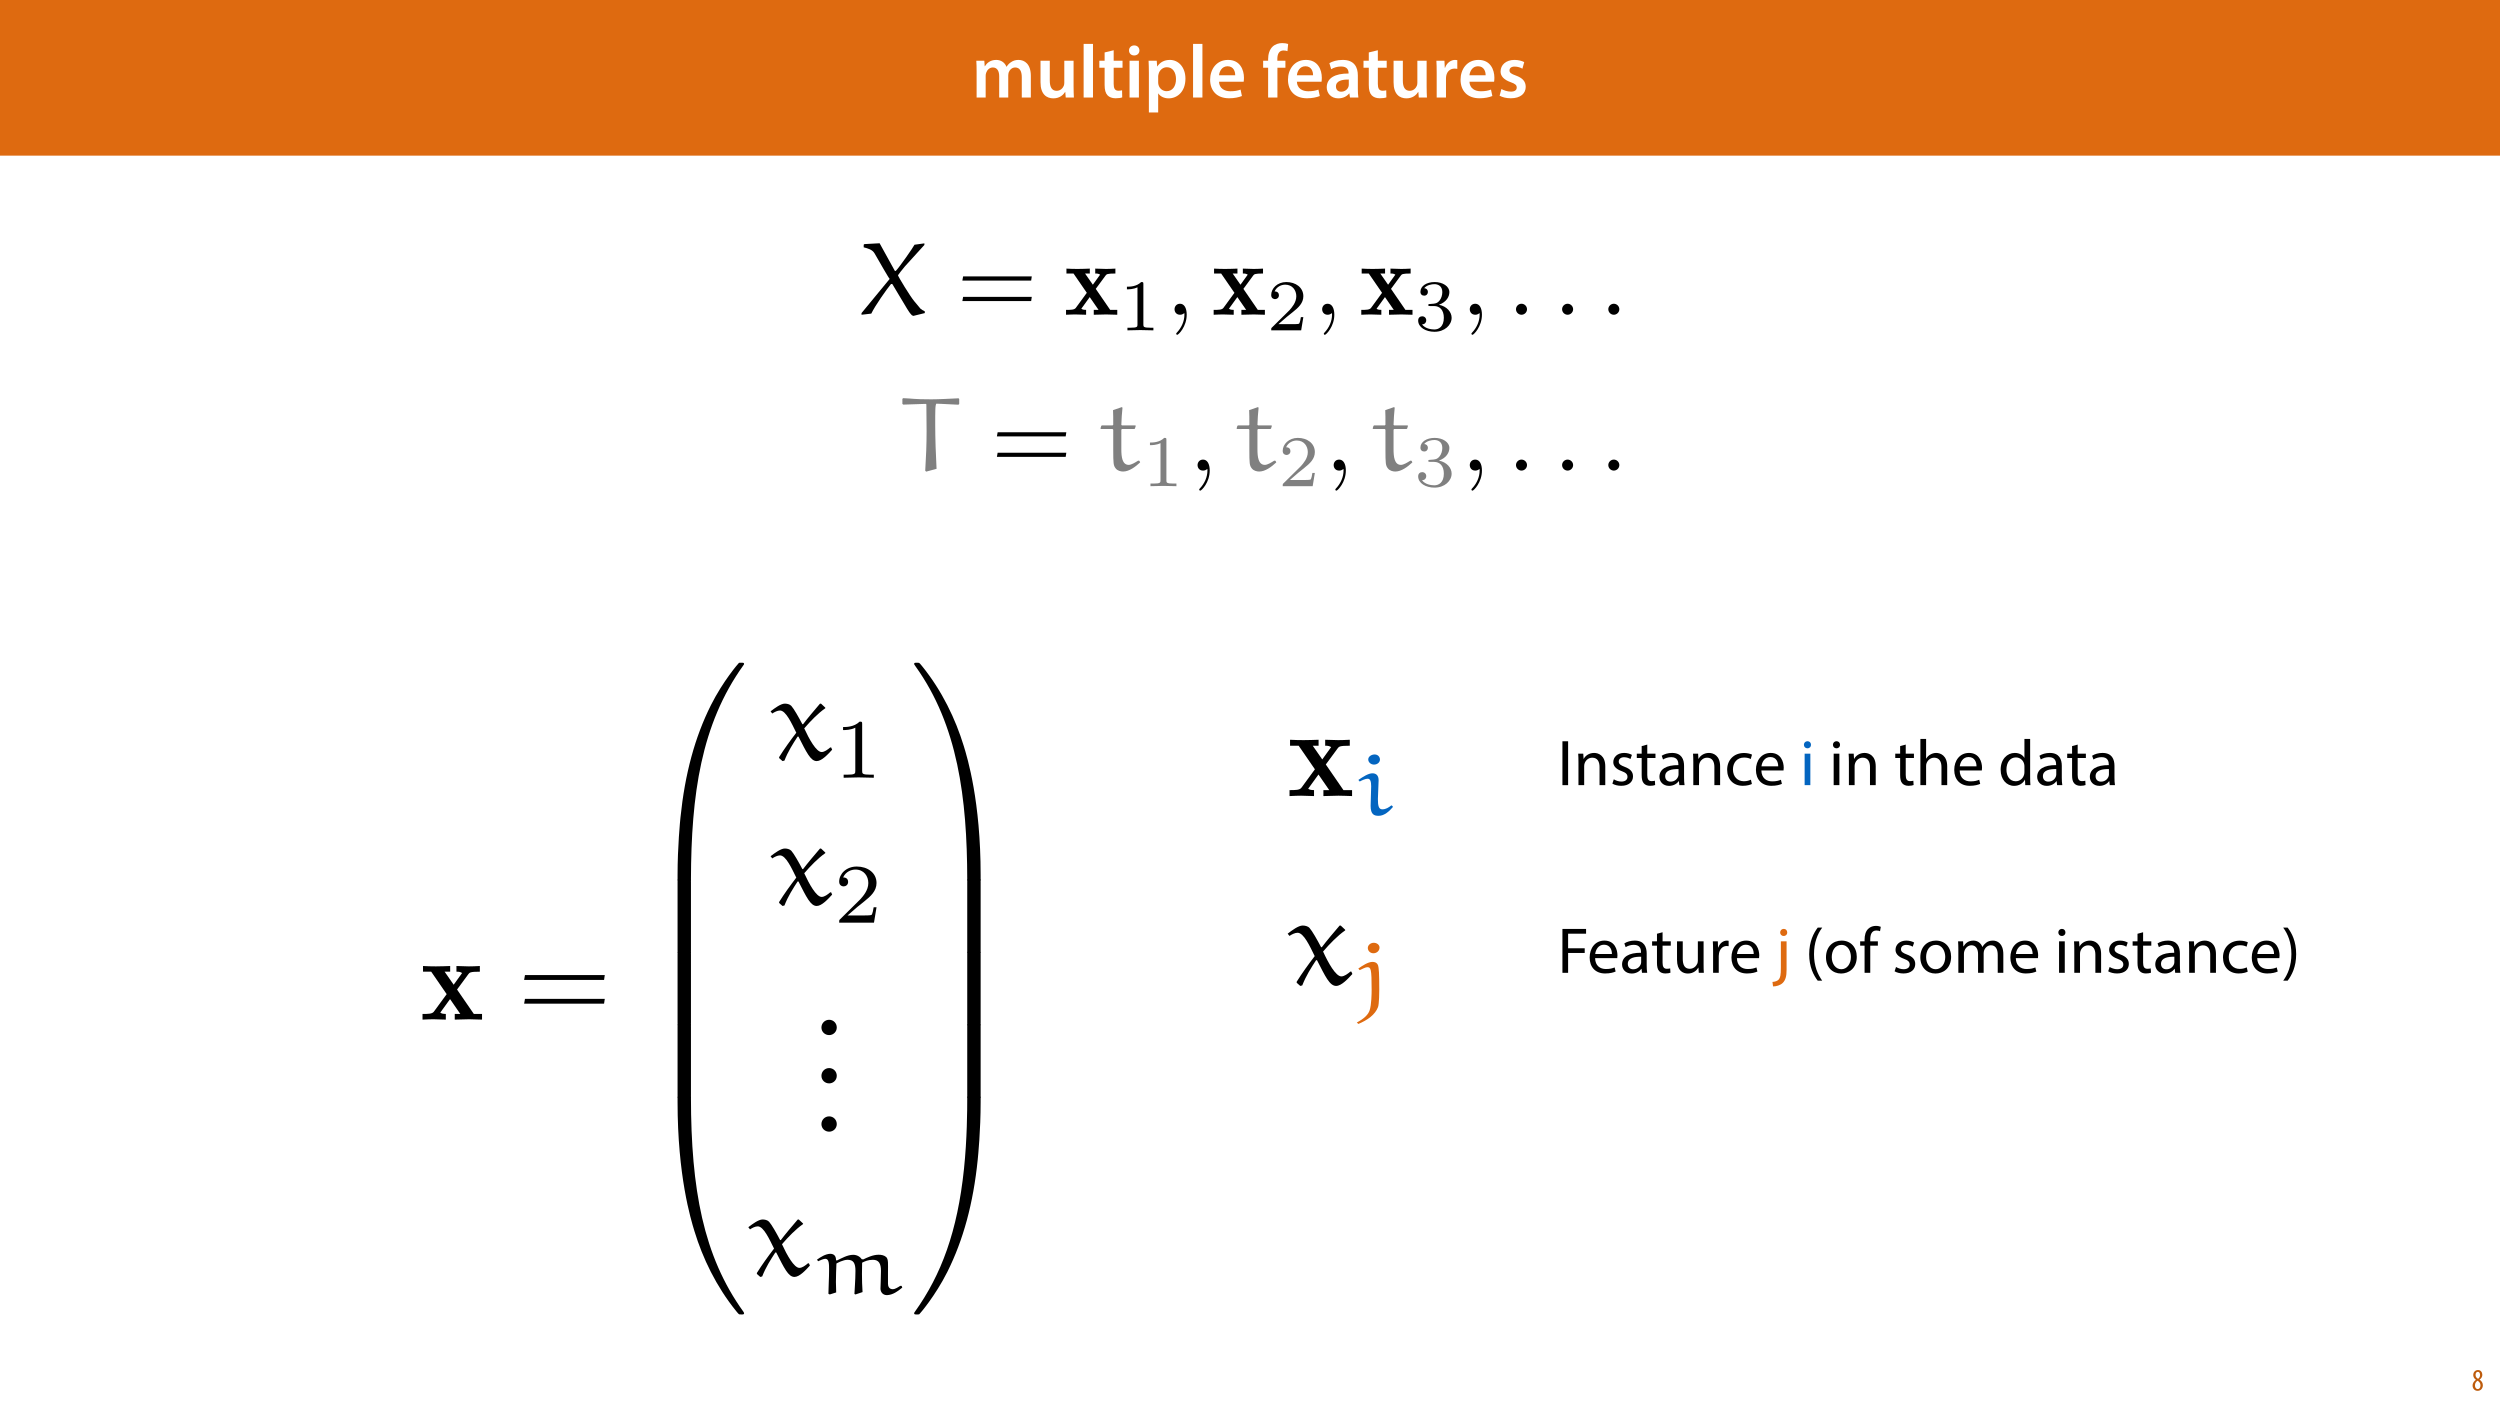 <?xml version="1.0" encoding="UTF-8"?>
<svg xmlns="http://www.w3.org/2000/svg" xmlns:xlink="http://www.w3.org/1999/xlink" width="1920pt" height="1080pt" viewBox="0 0 1920 1080" version="1.1">
<defs>
<g>
<symbol overflow="visible" id="glyph0-0">
<path style="stroke:none;" d="M 0 0 L 29 0 L 29 -40.594 L 0 -40.594 Z M 14.5 -22.906 L 4.641 -37.703 L 24.359 -37.703 Z M 16.234 -20.297 L 26.094 -35.094 L 26.094 -5.516 Z M 4.641 -2.906 L 14.5 -17.688 L 24.359 -2.906 Z M 2.906 -35.094 L 12.766 -20.297 L 2.906 -5.516 Z M 2.906 -35.094 "/>
</symbol>
<symbol overflow="visible" id="glyph0-1">
<path style="stroke:none;" d="M 3.828 0 L 10.781 0 L 10.781 -16.703 C 10.781 -17.516 10.906 -18.328 11.188 -19.031 C 11.828 -21 13.625 -23.078 16.297 -23.078 C 19.609 -23.078 21.172 -20.297 21.172 -16.359 L 21.172 0 L 28.125 0 L 28.125 -16.938 C 28.125 -17.75 28.297 -18.625 28.484 -19.312 C 29.234 -21.344 31.031 -23.078 33.469 -23.078 C 36.891 -23.078 38.516 -20.297 38.516 -15.609 L 38.516 0 L 45.469 0 L 45.469 -16.641 C 45.469 -25.688 40.719 -28.891 36.016 -28.891 C 33.703 -28.891 31.906 -28.297 30.328 -27.203 C 29 -26.391 27.844 -25.234 26.859 -23.656 L 26.734 -23.656 C 25.516 -26.797 22.625 -28.891 18.906 -28.891 C 14.156 -28.891 11.594 -26.281 10.203 -24.062 L 10.031 -24.062 L 9.75 -28.25 L 3.594 -28.25 C 3.766 -25.812 3.828 -23.078 3.828 -19.844 Z M 3.828 0 "/>
</symbol>
<symbol overflow="visible" id="glyph0-2">
<path style="stroke:none;" d="M 29.109 -28.25 L 21.984 -28.25 L 21.984 -11.188 C 21.984 -10.375 21.812 -9.625 21.578 -8.984 C 20.828 -7.188 18.969 -5.156 16.125 -5.156 C 12.359 -5.156 10.844 -8.172 10.844 -12.875 L 10.844 -28.25 L 3.719 -28.25 L 3.719 -11.656 C 3.719 -2.438 8.406 0.641 13.578 0.641 C 18.625 0.641 21.406 -2.266 22.625 -4.297 L 22.734 -4.297 L 23.078 0 L 29.344 0 C 29.234 -2.312 29.109 -5.109 29.109 -8.469 Z M 29.109 -28.25 "/>
</symbol>
<symbol overflow="visible" id="glyph0-3">
<path style="stroke:none;" d="M 3.828 0 L 11.016 0 L 11.016 -41.188 L 3.828 -41.188 Z M 3.828 0 "/>
</symbol>
<symbol overflow="visible" id="glyph0-4">
<path style="stroke:none;" d="M 5.047 -34.625 L 5.047 -28.25 L 0.984 -28.25 L 0.984 -22.906 L 5.047 -22.906 L 5.047 -9.625 C 5.047 -5.922 5.734 -3.359 7.25 -1.734 C 8.578 -0.297 10.781 0.578 13.391 0.578 C 15.656 0.578 17.516 0.297 18.562 -0.109 L 18.438 -5.562 C 17.812 -5.391 16.875 -5.219 15.656 -5.219 C 12.938 -5.219 12 -7.016 12 -10.438 L 12 -22.906 L 18.797 -22.906 L 18.797 -28.25 L 12 -28.25 L 12 -36.312 Z M 5.047 -34.625 "/>
</symbol>
<symbol overflow="visible" id="glyph0-5">
<path style="stroke:none;" d="M 11.016 0 L 11.016 -28.25 L 3.828 -28.25 L 3.828 0 Z M 7.422 -40.016 C 5.047 -40.016 3.422 -38.344 3.422 -36.141 C 3.422 -33.984 4.984 -32.312 7.359 -32.312 C 9.859 -32.312 11.422 -33.984 11.422 -36.141 C 11.375 -38.344 9.859 -40.016 7.422 -40.016 Z M 7.422 -40.016 "/>
</symbol>
<symbol overflow="visible" id="glyph0-6">
<path style="stroke:none;" d="M 3.828 11.484 L 10.969 11.484 L 10.969 -3.125 L 11.078 -3.125 C 12.531 -0.875 15.484 0.641 19.031 0.641 C 25.469 0.641 31.906 -4.297 31.906 -14.5 C 31.906 -23.312 26.5 -28.891 20.016 -28.891 C 15.719 -28.891 12.406 -27.094 10.328 -23.891 L 10.203 -23.891 L 9.859 -28.25 L 3.594 -28.25 C 3.719 -25.578 3.828 -22.562 3.828 -18.844 Z M 10.969 -16.188 C 10.969 -16.766 11.078 -17.406 11.25 -17.984 C 11.953 -21.109 14.672 -23.266 17.625 -23.266 C 22.219 -23.266 24.656 -19.203 24.656 -14.203 C 24.656 -8.641 21.984 -4.875 17.453 -4.875 C 14.438 -4.875 11.891 -6.953 11.188 -9.859 C 11.016 -10.5 10.969 -11.141 10.969 -11.828 Z M 10.969 -16.188 "/>
</symbol>
<symbol overflow="visible" id="glyph0-7">
<path style="stroke:none;" d="M 27.781 -12.125 C 27.891 -12.766 28.016 -13.797 28.016 -15.141 C 28.016 -21.344 25 -28.891 15.828 -28.891 C 6.781 -28.891 2.031 -21.516 2.031 -13.688 C 2.031 -5.047 7.422 0.578 16.594 0.578 C 20.641 0.578 24.016 -0.172 26.453 -1.156 L 25.406 -6.094 C 23.266 -5.281 20.875 -4.812 17.578 -4.812 C 13.047 -4.812 9.047 -7.016 8.875 -12.125 Z M 8.875 -17.109 C 9.156 -20.016 11.016 -24.016 15.422 -24.016 C 20.188 -24.016 21.344 -19.719 21.281 -17.109 Z M 8.875 -17.109 "/>
</symbol>
<symbol overflow="visible" id="glyph0-8">
<path style="stroke:none;" d=""/>
</symbol>
<symbol overflow="visible" id="glyph0-9">
<path style="stroke:none;" d="M 11.781 0 L 11.781 -22.906 L 17.922 -22.906 L 17.922 -28.25 L 11.719 -28.25 L 11.719 -29.703 C 11.719 -33.172 12.938 -36.141 16.469 -36.141 C 17.75 -36.141 18.734 -35.906 19.484 -35.609 L 20.016 -41.125 C 18.844 -41.531 17.344 -41.812 15.422 -41.812 C 12.984 -41.812 10.156 -41.062 8.062 -39.094 C 5.625 -36.766 4.641 -33.125 4.641 -29.469 L 4.641 -28.25 L 0.812 -28.25 L 0.812 -22.906 L 4.641 -22.906 L 4.641 0 Z M 11.781 0 "/>
</symbol>
<symbol overflow="visible" id="glyph0-10">
<path style="stroke:none;" d="M 26.156 0 C 25.875 -1.734 25.75 -4.234 25.75 -6.781 L 25.75 -17 C 25.75 -23.141 23.141 -28.891 14.094 -28.891 C 9.625 -28.891 5.969 -27.672 3.891 -26.391 L 5.281 -21.75 C 7.188 -22.969 10.094 -23.844 12.875 -23.844 C 17.859 -23.844 18.625 -20.766 18.625 -18.906 L 18.625 -18.438 C 8.172 -18.5 1.859 -14.906 1.859 -7.766 C 1.859 -3.484 5.047 0.641 10.734 0.641 C 14.391 0.641 17.344 -0.922 19.078 -3.125 L 19.25 -3.125 L 19.719 0 Z M 18.797 -9.922 C 18.797 -9.453 18.734 -8.875 18.562 -8.359 C 17.922 -6.328 15.828 -4.469 12.984 -4.469 C 10.734 -4.469 8.938 -5.734 8.938 -8.531 C 8.938 -12.812 13.75 -13.922 18.797 -13.797 Z M 18.797 -9.922 "/>
</symbol>
<symbol overflow="visible" id="glyph0-11">
<path style="stroke:none;" d="M 3.828 0 L 10.969 0 L 10.969 -14.609 C 10.969 -15.422 11.078 -16.188 11.188 -16.812 C 11.828 -20.016 14.156 -22.219 17.578 -22.219 C 18.438 -22.219 19.078 -22.094 19.656 -21.984 L 19.656 -28.703 C 19.078 -28.828 18.672 -28.891 17.984 -28.891 C 14.969 -28.891 11.656 -26.859 10.266 -22.859 L 10.031 -22.859 L 9.797 -28.25 L 3.594 -28.25 C 3.766 -25.688 3.828 -22.969 3.828 -19.141 Z M 3.828 0 "/>
</symbol>
<symbol overflow="visible" id="glyph0-12">
<path style="stroke:none;" d="M 2.094 -1.391 C 4.172 -0.234 7.25 0.578 10.672 0.578 C 18.156 0.578 22.156 -3.125 22.156 -8.234 C 22.094 -12.406 19.719 -15.016 14.609 -16.875 C 11.016 -18.156 9.688 -19.031 9.688 -20.828 C 9.688 -22.562 11.078 -23.781 13.625 -23.781 C 16.125 -23.781 18.391 -22.859 19.609 -22.156 L 21 -27.203 C 19.375 -28.078 16.641 -28.891 13.516 -28.891 C 6.953 -28.891 2.844 -25 2.844 -20.016 C 2.781 -16.703 5.109 -13.688 10.609 -11.781 C 14.094 -10.562 15.25 -9.562 15.25 -7.656 C 15.25 -5.797 13.859 -4.531 10.734 -4.531 C 8.172 -4.531 5.109 -5.562 3.484 -6.547 Z M 2.094 -1.391 "/>
</symbol>
<symbol overflow="visible" id="glyph1-0">
<path style="stroke:none;" d="M 0 0 L 12 0 L 12 -16.797 L 0 -16.797 Z M 6 -9.484 L 1.922 -15.594 L 10.078 -15.594 Z M 6.719 -8.406 L 10.797 -14.516 L 10.797 -2.281 Z M 1.922 -1.203 L 6 -7.312 L 10.078 -1.203 Z M 1.203 -14.516 L 5.281 -8.406 L 1.203 -2.281 Z M 1.203 -14.516 "/>
</symbol>
<symbol overflow="visible" id="glyph1-1">
<path style="stroke:none;" d="M 4.562 0.188 C 6.953 0.188 8.562 -1.703 8.562 -4.125 C 8.562 -6 7.516 -7.422 6.078 -8.375 L 6.078 -8.453 C 7.516 -9.438 8.156 -10.75 8.156 -12.125 C 8.156 -13.922 7.062 -15.797 4.828 -15.797 C 2.875 -15.797 1.172 -14.297 1.172 -11.906 C 1.172 -10.578 1.922 -9.219 3.219 -8.328 L 3.234 -8.281 C 1.969 -7.391 0.672 -6 0.672 -3.812 C 0.672 -1.875 1.969 0.188 4.562 0.188 Z M 4.625 -1.172 C 3.281 -1.172 2.5 -2.375 2.5 -4.125 C 2.5 -5.5 3.266 -6.844 4.516 -7.609 C 5.719 -6.812 6.75 -5.812 6.75 -4.016 C 6.75 -2.062 5.781 -1.172 4.625 -1.172 Z M 4.688 -14.422 C 5.812 -14.422 6.438 -13.422 6.438 -11.906 C 6.438 -10.734 5.812 -9.703 4.875 -9.031 C 3.906 -9.641 2.953 -10.438 2.953 -12.031 C 2.953 -13.438 3.641 -14.422 4.688 -14.422 Z M 4.688 -14.422 "/>
</symbol>
<symbol overflow="visible" id="glyph2-0">
<path style="stroke:none;" d=""/>
</symbol>
<symbol overflow="visible" id="glyph2-1">
<path style="stroke:none;" d="M 50.438 -53.625 L 50.438 -54.828 L 42.844 -53.781 C 42.125 -52.109 31.125 -36.312 28.484 -33.672 L 27.766 -33.672 L 16.047 -54.906 C 12.453 -54.656 6.391 -54.344 4.391 -54.266 L 3.828 -53.781 L 3.828 -51.781 C 7.109 -50.906 10.453 -50.109 12.203 -47.078 C 15.953 -40.531 23.375 -27.531 23.781 -27.531 L 2.156 -1.281 L 2.156 0 L 9.656 -0.875 C 12.531 -6.938 21.391 -19.469 24.812 -23.625 L 25.781 -23.625 L 37.188 -4.547 C 38.219 -2.797 39.422 -1.031 40.859 0.406 L 41.969 0.875 L 50.75 -1.281 L 50.75 -2.547 L 50.359 -2.875 C 49.719 -3.031 47.953 -4.156 47.406 -4.703 L 42.609 -10.453 C 39.422 -14.281 30.25 -29.359 30.156 -30.328 C 30.484 -30.875 33.109 -34.391 35.516 -37.188 Z M 50.438 -53.625 "/>
</symbol>
<symbol overflow="visible" id="glyph2-2">
<path style="stroke:none;" d="M 45.719 -54.984 L 45.25 -55.531 C 38.219 -55.219 30.328 -54.734 24.344 -54.734 C 10.219 -54.734 10.219 -55.375 2.641 -55.625 L 2.078 -55.062 L 2.078 -51.234 L 2.719 -50.672 C 11.578 -50.984 17.875 -51.234 19.797 -51.234 C 20.188 -51.234 20.5 -51.062 20.5 -50.75 C 20.594 -48.359 20.672 -36.859 20.672 -30.328 C 20.672 -20.188 20.266 -10.047 19.625 0.078 L 20.344 0.797 L 28.328 -1.359 C 27.766 -11.016 27.297 -25.297 27.297 -34.953 C 27.297 -44.609 27.203 -51.391 28.328 -51.391 C 30 -51.391 31.672 -51.234 45.078 -50.594 L 45.719 -51.156 Z M 45.719 -54.984 "/>
</symbol>
<symbol overflow="visible" id="glyph2-3">
<path style="stroke:none;" d="M 11.016 -46.438 C 11.172 -44.359 11.172 -39.266 11.172 -35.188 L 10.688 -34.719 L 2.391 -34.719 L 1.922 -34.234 L 1.359 -32.312 L 1.75 -31.922 L 10.688 -31.922 L 11.172 -31.359 L 11.172 -16.203 C 11.172 -5.422 11.328 -3.906 13 -1.75 C 14.438 0.156 16.922 0.719 18.75 0.719 C 23.375 0.719 28.172 -2.875 31.844 -6.297 L 31.281 -7.5 L 30.328 -7.656 C 27.922 -6.141 25.062 -4.391 23.062 -4.391 C 18.031 -4.391 17.391 -10.688 17.391 -16.359 L 17.391 -31.438 L 17.875 -31.922 L 27.375 -31.922 L 27.844 -32.312 L 28.484 -34.391 L 28.094 -34.719 L 17.875 -34.719 L 17.391 -35.109 C 17.469 -39.734 17.875 -43.812 18.281 -48.359 L 17.719 -48.75 Z M 11.016 -46.438 "/>
</symbol>
<symbol overflow="visible" id="glyph3-0">
<path style="stroke:none;" d=""/>
</symbol>
<symbol overflow="visible" id="glyph3-1">
<path style="stroke:none;" d="M 57.141 -26.25 L 57.609 -29.438 L 4.875 -29.438 L 4.312 -26.25 Z M 57.141 -10.531 L 57.609 -13.719 L 4.875 -13.719 L 4.312 -10.531 Z M 57.141 -10.531 "/>
</symbol>
<symbol overflow="visible" id="glyph4-0">
<path style="stroke:none;" d=""/>
</symbol>
<symbol overflow="visible" id="glyph4-1">
<path style="stroke:none;" d="M 24.266 -19.875 L 31.766 -30.078 C 32.562 -31.125 32.953 -31.672 39.344 -31.672 L 39.344 -35.438 C 36.781 -35.266 33.516 -35.188 32.078 -35.188 C 30.078 -35.188 26.094 -35.344 23.859 -35.438 L 23.859 -31.672 C 25.453 -31.672 26.328 -31.594 27.609 -30.797 L 22.031 -23.062 L 16.047 -31.672 L 19.703 -31.672 L 19.703 -35.438 C 17.391 -35.344 13.406 -35.188 10.297 -35.188 C 7.266 -35.188 4.625 -35.266 1.75 -35.438 L 1.75 -31.672 L 7.188 -31.672 L 17.391 -16.844 L 8.938 -5.266 C 7.812 -3.75 5.188 -3.75 1.438 -3.75 L 1.438 0 C 3.828 -0.156 7.734 -0.234 8.703 -0.234 C 10.609 -0.234 15.156 -0.078 16.844 0 L 16.844 -3.75 C 14.516 -3.828 14.203 -3.984 13.172 -4.625 L 19.625 -13.562 L 26.406 -3.75 L 22.734 -3.75 L 22.734 0 C 25.141 -0.078 30.156 -0.234 32.234 -0.234 C 34.547 -0.234 38.062 -0.078 40.781 0 L 40.781 -3.75 L 35.344 -3.75 Z M 24.266 -19.875 "/>
</symbol>
<symbol overflow="visible" id="glyph5-0">
<path style="stroke:none;" d=""/>
</symbol>
<symbol overflow="visible" id="glyph5-1">
<path style="stroke:none;" d="M 18.719 -35.531 C 18.719 -37.031 18.594 -37.094 17.031 -37.094 C 13.469 -33.578 8.375 -33.516 6.094 -33.516 L 6.094 -31.5 C 7.422 -31.5 11.109 -31.5 14.188 -33.062 L 14.188 -4.578 C 14.188 -2.734 14.188 -2.016 8.609 -2.016 L 6.484 -2.016 L 6.484 0 C 7.484 -0.062 14.359 -0.219 16.422 -0.219 C 18.156 -0.219 25.188 -0.062 26.422 0 L 26.422 -2.016 L 24.297 -2.016 C 18.719 -2.016 18.719 -2.734 18.719 -4.578 Z M 18.719 -35.531 "/>
</symbol>
<symbol overflow="visible" id="glyph5-2">
<path style="stroke:none;" d="M 28.203 -10.172 L 26.312 -10.172 C 26.141 -8.938 25.578 -5.641 24.859 -5.078 C 24.406 -4.75 20.109 -4.75 19.328 -4.75 L 9.047 -4.75 C 14.922 -9.938 16.875 -11.5 20.219 -14.125 C 24.359 -17.422 28.203 -20.891 28.203 -26.203 C 28.203 -32.953 22.281 -37.094 15.141 -37.094 C 8.219 -37.094 3.516 -32.234 3.516 -27.094 C 3.516 -24.25 5.922 -23.969 6.484 -23.969 C 7.812 -23.969 9.438 -24.906 9.438 -26.922 C 9.438 -27.922 9.047 -29.891 6.141 -29.891 C 7.875 -33.844 11.672 -35.078 14.297 -35.078 C 19.891 -35.078 22.797 -30.719 22.797 -26.203 C 22.797 -21.344 19.328 -17.484 17.547 -15.469 L 4.078 -2.172 C 3.516 -1.672 3.516 -1.562 3.516 0 L 26.531 0 Z M 28.203 -10.172 "/>
</symbol>
<symbol overflow="visible" id="glyph5-3">
<path style="stroke:none;" d="M 15.25 -18.656 C 19.609 -18.656 22.734 -15.641 22.734 -9.656 C 22.734 -2.734 18.719 -0.672 15.469 -0.672 C 13.234 -0.672 8.328 -1.281 5.984 -4.578 C 8.609 -4.688 9.219 -6.531 9.219 -7.703 C 9.219 -9.5 7.875 -10.781 6.141 -10.781 C 4.578 -10.781 3.016 -9.828 3.016 -7.547 C 3.016 -2.297 8.828 1.109 15.578 1.109 C 23.344 1.109 28.719 -4.078 28.719 -9.656 C 28.719 -14.016 25.141 -18.375 18.984 -19.656 C 24.859 -21.781 26.984 -25.969 26.984 -29.375 C 26.984 -33.797 21.891 -37.094 15.703 -37.094 C 9.5 -37.094 4.75 -34.078 4.75 -29.609 C 4.75 -27.703 5.984 -26.641 7.656 -26.641 C 9.391 -26.641 10.5 -27.922 10.5 -29.5 C 10.5 -31.109 9.391 -32.281 7.656 -32.391 C 9.609 -34.859 13.469 -35.469 15.531 -35.469 C 18.047 -35.469 21.562 -34.234 21.562 -29.375 C 21.562 -27.031 20.781 -24.469 19.328 -22.734 C 17.484 -20.609 15.922 -20.5 13.125 -20.328 C 11.734 -20.219 11.625 -20.219 11.344 -20.172 C 11.234 -20.172 10.781 -20.047 10.781 -19.438 C 10.781 -18.656 11.281 -18.656 12.234 -18.656 Z M 15.25 -18.656 "/>
</symbol>
<symbol overflow="visible" id="glyph6-0">
<path style="stroke:none;" d=""/>
</symbol>
<symbol overflow="visible" id="glyph6-1">
<path style="stroke:none;" d="M 16.203 -0.078 C 16.203 -5.188 14.281 -8.453 11.094 -8.453 C 8.297 -8.453 6.859 -6.297 6.859 -4.234 C 6.859 -2.156 8.219 0 11.094 0 C 12.375 0 13.328 -0.484 14.125 -1.109 L 14.281 -1.281 C 14.359 -1.281 14.438 -1.203 14.438 -0.078 C 14.438 5.031 12.203 9.891 8.703 13.641 C 8.219 14.125 8.141 14.203 8.141 14.516 C 8.141 15.078 8.531 15.406 8.938 15.406 C 9.891 15.406 16.203 9.094 16.203 -0.078 Z M 16.203 -0.078 "/>
</symbol>
<symbol overflow="visible" id="glyph6-2">
<path style="stroke:none;" d="M 15.328 -4.234 C 15.328 -6.547 13.406 -8.453 11.094 -8.453 C 8.781 -8.453 6.859 -6.547 6.859 -4.234 C 6.859 -1.922 8.781 0 11.094 0 C 13.406 0 15.328 -1.922 15.328 -4.234 Z M 15.328 -4.234 "/>
</symbol>
<symbol overflow="visible" id="glyph7-0">
<path style="stroke:none;" d=""/>
</symbol>
<symbol overflow="visible" id="glyph7-1">
<path style="stroke:none;" d="M 28.188 -23.094 L 36.906 -34.953 C 37.828 -36.156 38.297 -36.812 45.703 -36.812 L 45.703 -41.172 C 42.75 -40.984 38.938 -40.891 37.266 -40.891 C 34.953 -40.891 30.312 -41.078 27.719 -41.172 L 27.719 -36.812 C 29.578 -36.812 30.594 -36.719 32.078 -35.797 L 25.594 -26.797 L 18.641 -36.812 L 22.906 -36.812 L 22.906 -41.172 C 20.219 -41.078 15.578 -40.891 11.953 -40.891 C 8.438 -40.891 5.375 -40.984 2.047 -41.172 L 2.047 -36.812 L 8.344 -36.812 L 20.219 -19.562 L 10.391 -6.125 C 9.094 -4.359 6.031 -4.359 1.672 -4.359 L 1.672 0 C 4.453 -0.188 9 -0.281 10.109 -0.281 C 12.328 -0.281 17.609 -0.094 19.562 0 L 19.562 -4.359 C 16.875 -4.453 16.5 -4.641 15.297 -5.375 L 22.812 -15.766 L 30.688 -4.359 L 26.422 -4.359 L 26.422 0 C 29.203 -0.094 35.047 -0.281 37.453 -0.281 C 40.141 -0.281 44.234 -0.094 47.375 0 L 47.375 -4.359 L 41.078 -4.359 Z M 28.188 -23.094 "/>
</symbol>
<symbol overflow="visible" id="glyph8-0">
<path style="stroke:none;" d=""/>
</symbol>
<symbol overflow="visible" id="glyph8-1">
<path style="stroke:none;" d="M 66.391 -30.5 L 66.938 -34.219 L 5.656 -34.219 L 5 -30.5 Z M 66.391 -12.234 L 66.938 -15.953 L 5.656 -15.953 L 5 -12.234 Z M 66.391 -12.234 "/>
</symbol>
<symbol overflow="visible" id="glyph9-0">
<path style="stroke:none;" d=""/>
</symbol>
<symbol overflow="visible" id="glyph9-1">
<path style="stroke:none;" d="M 34.672 164.109 C 36.719 164.109 37.266 164.109 37.266 162.812 C 37.453 97.812 44.969 43.859 77.422 -1.484 C 78.062 -2.312 78.062 -2.5 78.062 -2.688 C 78.062 -3.609 77.422 -3.609 75.938 -3.609 C 74.453 -3.609 74.266 -3.609 74.078 -3.438 C 73.719 -3.156 61.938 10.391 52.578 29.016 C 40.328 53.5 32.641 81.594 29.203 115.344 C 28.922 118.219 26.984 137.5 26.984 159.469 L 26.984 163.094 C 27.078 164.109 27.625 164.109 29.578 164.109 Z M 34.672 164.109 "/>
</symbol>
<symbol overflow="visible" id="glyph9-2">
<path style="stroke:none;" d="M 37.266 1.578 C 37.266 -0.828 37.188 -0.922 34.672 -0.922 L 29.578 -0.922 C 27.078 -0.922 26.984 -0.828 26.984 1.578 L 26.984 54.062 C 26.984 56.469 27.078 56.562 29.578 56.562 L 34.672 56.562 C 37.188 56.562 37.266 56.469 37.266 54.062 Z M 37.266 1.578 "/>
</symbol>
<symbol overflow="visible" id="glyph9-3">
<path style="stroke:none;" d="M 29.578 -4.641 C 27.625 -4.641 27.078 -4.641 26.984 -3.609 L 26.984 0 C 26.984 56.656 37.094 89.844 39.969 99.203 C 46.266 119.797 56.562 141.484 72.047 160.594 C 73.438 162.266 73.797 162.719 74.172 162.906 C 74.359 163 74.453 163.094 75.938 163.094 C 77.422 163.094 78.062 163.094 78.062 162.172 C 78.062 161.984 78.062 161.797 77.516 160.953 C 46.641 118.125 37.359 66.578 37.266 -3.344 C 37.266 -4.641 36.719 -4.641 34.672 -4.641 Z M 29.578 -4.641 "/>
</symbol>
<symbol overflow="visible" id="glyph9-4">
<path style="stroke:none;" d="M 54.062 159.469 C 54.062 102.828 43.953 69.625 41.078 60.266 C 34.766 39.688 24.484 17.984 9 -1.109 C 7.609 -2.781 7.234 -3.25 6.859 -3.438 C 6.672 -3.516 6.578 -3.609 5.094 -3.609 C 3.703 -3.609 2.969 -3.609 2.969 -2.688 C 2.969 -2.5 2.969 -2.312 4.172 -0.656 C 36.438 44.406 43.672 100.047 43.766 162.812 C 43.766 164.109 44.312 164.109 46.359 164.109 L 51.453 164.109 C 53.406 164.109 53.969 164.109 54.062 163.094 Z M 54.062 159.469 "/>
</symbol>
<symbol overflow="visible" id="glyph9-5">
<path style="stroke:none;" d="M 54.062 1.578 C 54.062 -0.828 53.969 -0.922 51.453 -0.922 L 46.359 -0.922 C 43.859 -0.922 43.766 -0.828 43.766 1.578 L 43.766 54.062 C 43.766 56.469 43.859 56.562 46.359 56.562 L 51.453 56.562 C 53.969 56.562 54.062 56.469 54.062 54.062 Z M 54.062 1.578 "/>
</symbol>
<symbol overflow="visible" id="glyph9-6">
<path style="stroke:none;" d="M 54.062 -3.609 C 53.969 -4.641 53.406 -4.641 51.453 -4.641 L 46.359 -4.641 C 44.312 -4.641 43.766 -4.641 43.766 -3.344 C 43.766 6.219 43.672 28.281 41.266 51.359 C 36.25 99.297 23.922 132.5 3.609 160.953 C 2.969 161.797 2.969 161.984 2.969 162.172 C 2.969 163.094 3.703 163.094 5.094 163.094 C 6.578 163.094 6.766 163.094 6.953 162.906 C 7.328 162.625 19.094 149.094 28.469 130.453 C 40.703 105.984 48.406 77.891 51.828 44.141 C 52.109 41.266 54.062 21.969 54.062 0 Z M 54.062 -3.609 "/>
</symbol>
<symbol overflow="visible" id="glyph10-0">
<path style="stroke:none;" d=""/>
</symbol>
<symbol overflow="visible" id="glyph10-1">
<path style="stroke:none;" d="M 39.125 -42.844 C 38.938 -43.016 38.75 -43.016 38.578 -43.016 C 38.297 -43.016 38.109 -43.016 38.016 -42.844 C 33.938 -38.109 28.469 -31.609 25.125 -27.172 L 24.578 -27.266 C 21.875 -32.453 18.078 -39.125 16.141 -41.266 C 14.828 -42.656 12.703 -43.016 11.125 -43.016 C 8.062 -43.016 3.438 -39.594 0.188 -37.094 L 1.484 -35.422 C 3.156 -36.531 5.469 -37.734 7.422 -37.734 C 11.953 -37.734 16.406 -27.812 19.938 -20.672 C 15.391 -14.75 10.75 -8.344 6.766 -1.953 L 6.766 -1.203 L 9.359 1.109 L 10.844 0.734 C 13.625 -6.391 17.344 -12.141 20.953 -17.703 L 21.609 -17.703 C 27.719 -5.75 30.875 1.109 35.609 1.109 C 39.5 1.109 44.234 -4.078 47.469 -7.609 L 46.734 -9.359 L 45.984 -9.359 C 44.141 -7.781 41.625 -5.844 39.406 -5.844 C 35.328 -5.844 29.859 -15.672 26.047 -24.016 C 30.875 -29.672 36.812 -35.703 42 -39.312 C 42.188 -39.406 42.281 -39.5 42.281 -39.781 C 42.281 -39.875 42.094 -40.047 42 -40.141 Z M 39.125 -42.844 "/>
</symbol>
<symbol overflow="visible" id="glyph11-0">
<path style="stroke:none;" d=""/>
</symbol>
<symbol overflow="visible" id="glyph11-1">
<path style="stroke:none;" d="M 21.75 -41.281 C 21.75 -43.031 21.609 -43.094 19.797 -43.094 C 15.641 -39.016 9.734 -38.938 7.078 -38.938 L 7.078 -36.609 C 8.625 -36.609 12.922 -36.609 16.484 -38.422 L 16.484 -5.328 C 16.484 -3.188 16.484 -2.344 10 -2.344 L 7.531 -2.344 L 7.531 0 C 8.703 -0.062 16.688 -0.266 19.078 -0.266 C 21.094 -0.266 29.266 -0.062 30.703 0 L 30.703 -2.344 L 28.234 -2.344 C 21.75 -2.344 21.75 -3.188 21.75 -5.328 Z M 21.75 -41.281 "/>
</symbol>
<symbol overflow="visible" id="glyph11-2">
<path style="stroke:none;" d="M 32.781 -11.812 L 30.578 -11.812 C 30.375 -10.391 29.734 -6.562 28.891 -5.906 C 28.359 -5.516 23.359 -5.516 22.453 -5.516 L 10.516 -5.516 C 17.328 -11.547 19.609 -13.375 23.5 -16.422 C 28.297 -20.25 32.781 -24.281 32.781 -30.438 C 32.781 -38.297 25.891 -43.094 17.594 -43.094 C 9.547 -43.094 4.094 -37.453 4.094 -31.484 C 4.094 -28.172 6.875 -27.844 7.531 -27.844 C 9.094 -27.844 10.969 -28.953 10.969 -31.281 C 10.969 -32.453 10.516 -34.719 7.141 -34.719 C 9.156 -39.328 13.562 -40.766 16.609 -40.766 C 23.109 -40.766 26.484 -35.703 26.484 -30.438 C 26.484 -24.797 22.453 -20.312 20.375 -17.984 L 4.734 -2.531 C 4.094 -1.953 4.094 -1.812 4.094 0 L 30.828 0 Z M 32.781 -11.812 "/>
</symbol>
<symbol overflow="visible" id="glyph12-0">
<path style="stroke:none;" d=""/>
</symbol>
<symbol overflow="visible" id="glyph12-1">
<path style="stroke:none;" d="M 12.891 -10.938 C 9.641 -10.938 6.953 -8.344 6.953 -5 C 6.953 -1.672 9.641 0.828 12.891 0.828 C 16.141 0.828 18.734 -1.766 18.734 -5 C 18.734 -8.344 16.141 -10.938 12.891 -10.938 Z M 12.891 -10.938 "/>
</symbol>
<symbol overflow="visible" id="glyph13-0">
<path style="stroke:none;" d=""/>
</symbol>
<symbol overflow="visible" id="glyph13-1">
<path style="stroke:none;" d="M 32.906 0.266 L 33.688 0.656 L 39.141 -1.172 C 38.812 -5.781 38.688 -10.516 38.688 -15.188 C 38.688 -18.047 38.75 -20.906 38.812 -23.75 C 40.891 -24.797 43.422 -25.969 47.062 -25.969 C 51.672 -25.969 53.281 -23.047 53.281 -17.453 C 53.281 -12.656 52.906 -4.875 52.906 -3.828 C 52.906 -1.297 54.594 1.172 57.891 1.172 C 62.375 1.031 66.266 -1.812 69.641 -4.609 L 69.125 -5.969 L 68.094 -5.969 C 66.328 -4.797 64 -3.375 62.438 -3.375 C 59.391 -3.375 58.672 -5.719 58.672 -7.594 L 58.672 -16.094 C 58.672 -22.656 59.125 -26.422 57.25 -28.109 C 55.688 -29.469 53.547 -29.859 51.469 -29.859 C 47 -29.859 42.453 -27.578 39.719 -26.281 L 38.484 -26.422 C 37.125 -28.5 34.656 -29.797 31.938 -29.797 C 27.578 -29.797 23.109 -27.203 19.344 -25.375 L 18.766 -25.766 C 18.766 -28.234 17.781 -30.578 14.219 -30.578 C 10.516 -30.375 7.016 -28.109 4.156 -26.094 L 5 -24.859 C 6.688 -25.703 9.344 -26.734 10.516 -26.734 C 13.5 -26.734 13.438 -22.719 13.438 -17.719 C 13.438 -11.812 12.984 -5.844 12.922 0.125 L 13.953 0.656 L 18.891 -0.906 C 18.766 -3.562 18.688 -6.234 18.688 -8.891 C 18.688 -13.625 18.891 -18.438 19.078 -23.109 C 19.734 -23.5 24.203 -25.969 27.656 -25.969 C 32.062 -25.969 33.688 -23.5 33.688 -17.453 C 33.688 -10.062 32.906 -1.812 32.906 0.266 Z M 32.906 0.266 "/>
</symbol>
<symbol overflow="visible" id="glyph14-0">
<path style="stroke:none;" d=""/>
</symbol>
<symbol overflow="visible" id="glyph14-1">
<path style="stroke:none;" d="M 29.609 -24.266 L 38.781 -36.734 C 39.75 -38 40.234 -38.672 48.031 -38.672 L 48.031 -43.25 C 44.906 -43.062 40.922 -42.969 39.156 -42.969 C 36.734 -42.969 31.859 -43.156 29.125 -43.25 L 29.125 -38.672 C 31.078 -38.672 32.156 -38.578 33.703 -37.609 L 26.891 -28.156 L 19.578 -38.672 L 24.062 -38.672 L 24.062 -43.25 C 21.234 -43.156 16.359 -42.969 12.562 -42.969 C 8.859 -42.969 5.656 -43.062 2.141 -43.25 L 2.141 -38.672 L 8.766 -38.672 L 21.234 -20.562 L 10.906 -6.438 C 9.547 -4.578 6.328 -4.578 1.75 -4.578 L 1.75 0 C 4.672 -0.188 9.453 -0.297 10.625 -0.297 C 12.953 -0.297 18.516 -0.094 20.562 0 L 20.562 -4.578 C 17.734 -4.672 17.344 -4.875 16.078 -5.656 L 23.969 -16.562 L 32.25 -4.578 L 27.766 -4.578 L 27.766 0 C 30.688 -0.094 36.828 -0.297 39.359 -0.297 C 42.188 -0.297 46.469 -0.094 49.781 0 L 49.781 -4.578 L 43.156 -4.578 Z M 29.609 -24.266 "/>
</symbol>
<symbol overflow="visible" id="glyph15-0">
<path style="stroke:none;" d=""/>
</symbol>
<symbol overflow="visible" id="glyph15-1">
<path style="stroke:none;" d="M 18.75 -26.734 C 18.75 -30.281 17.047 -32.109 13.984 -32.109 C 10.906 -32.109 6.75 -29.453 3.203 -27 L 4.234 -25.781 C 6.062 -26.797 8.656 -27.953 10.359 -27.953 C 12.406 -27.953 13.031 -25.703 13.031 -22.156 L 12.609 -7.094 C 12.609 -0.406 15.344 0.547 18.812 0.547 C 23.109 0.547 27 -3 29.594 -6.062 L 29.594 -6.812 L 28.578 -7.5 C 26.453 -5.859 24.406 -4.438 21.547 -4.438 C 18.75 -4.438 18.203 -7.359 18.203 -12.406 Z M 19.781 -42.609 C 19.781 -44.656 18.281 -46.578 15.688 -46.578 C 13.359 -46.578 10.781 -45.078 10.781 -42.75 C 10.781 -40.578 12.812 -38.797 15.203 -38.797 C 17.656 -38.797 19.703 -40.359 19.781 -42.609 Z M 19.781 -42.609 "/>
</symbol>
<symbol overflow="visible" id="glyph15-2">
<path style="stroke:none;" d="M 4.234 -25.562 C 6.141 -26.453 8.797 -27.828 10.031 -27.828 C 12.812 -27.828 13.438 -26.938 13.438 -10.5 C 13.438 -7.5 13.297 1.016 11.938 5.188 C 10.844 8.594 7.703 11.656 2.047 14.656 L 3.266 15.75 C 10.234 12.812 16.156 8.656 18.344 2.797 C 19.234 0.406 19.297 -9.062 19.297 -10.5 C 19.297 -13.031 19.297 -24.406 18.75 -27.344 C 18.547 -29.594 17.656 -31.906 14.047 -31.906 C 10.703 -31.906 6.344 -28.984 3.203 -26.797 Z M 15.062 -46.578 C 12.609 -46.578 10.5 -44.797 10.5 -42.609 C 10.5 -40.438 12.281 -38.531 14.797 -38.531 C 17.531 -38.531 19.5 -40.578 19.5 -42.891 C 19.5 -45.078 17.391 -46.578 15.062 -46.578 Z M 15.062 -46.578 "/>
</symbol>
<symbol overflow="visible" id="glyph16-0">
<path style="stroke:none;" d="M 0 0 L 25 0 L 25 -35 L 0 -35 Z M 12.5 -19.75 L 4 -32.5 L 21 -32.5 Z M 14 -17.5 L 22.5 -30.25 L 22.5 -4.75 Z M 4 -2.5 L 12.5 -15.25 L 21 -2.5 Z M 2.5 -30.25 L 11 -17.5 L 2.5 -4.75 Z M 2.5 -30.25 "/>
</symbol>
<symbol overflow="visible" id="glyph16-1">
<path style="stroke:none;" d="M 3.797 -33.703 L 3.797 0 L 8.156 0 L 8.156 -33.703 Z M 3.797 -33.703 "/>
</symbol>
<symbol overflow="visible" id="glyph16-2">
<path style="stroke:none;" d="M 3.656 0 L 8.047 0 L 8.047 -14.547 C 8.047 -15.297 8.156 -16.047 8.344 -16.594 C 9.094 -19.047 11.344 -21.094 14.25 -21.094 C 18.406 -21.094 19.844 -17.844 19.844 -13.953 L 19.844 0 L 24.25 0 L 24.25 -14.453 C 24.25 -22.75 19.047 -24.75 15.703 -24.75 C 11.703 -24.75 8.906 -22.5 7.703 -20.203 L 7.594 -20.203 L 7.344 -24.203 L 3.453 -24.203 C 3.594 -22.203 3.656 -20.156 3.656 -17.656 Z M 3.656 0 "/>
</symbol>
<symbol overflow="visible" id="glyph16-3">
<path style="stroke:none;" d="M 1.953 -1.156 C 3.656 -0.156 6.094 0.5 8.75 0.5 C 14.5 0.5 17.797 -2.5 17.797 -6.75 C 17.797 -10.344 15.656 -12.453 11.453 -14.047 C 8.297 -15.25 6.844 -16.156 6.844 -18.156 C 6.844 -19.953 8.297 -21.453 10.906 -21.453 C 13.156 -21.453 14.906 -20.656 15.844 -20.047 L 16.953 -23.25 C 15.594 -24.047 13.453 -24.75 11 -24.75 C 5.797 -24.75 2.656 -21.547 2.656 -17.656 C 2.656 -14.75 4.703 -12.344 9.047 -10.797 C 12.297 -9.594 13.547 -8.453 13.547 -6.344 C 13.547 -4.344 12.047 -2.75 8.844 -2.75 C 6.656 -2.75 4.344 -3.656 3.047 -4.5 Z M 1.953 -1.156 "/>
</symbol>
<symbol overflow="visible" id="glyph16-4">
<path style="stroke:none;" d="M 4.656 -30 L 4.656 -24.203 L 0.906 -24.203 L 0.906 -20.844 L 4.656 -20.844 L 4.656 -7.656 C 4.656 -4.797 5.094 -2.656 6.344 -1.344 C 7.406 -0.156 9.047 0.5 11.094 0.5 C 12.797 0.5 14.156 0.25 15 -0.094 L 14.797 -3.406 C 14.25 -3.25 13.406 -3.094 12.25 -3.094 C 9.797 -3.094 8.953 -4.797 8.953 -7.797 L 8.953 -20.844 L 15.25 -20.844 L 15.25 -24.203 L 8.953 -24.203 L 8.953 -31.156 Z M 4.656 -30 "/>
</symbol>
<symbol overflow="visible" id="glyph16-5">
<path style="stroke:none;" d="M 21.047 0 C 20.75 -1.656 20.656 -3.703 20.656 -5.797 L 20.656 -14.844 C 20.656 -19.703 18.844 -24.75 11.453 -24.75 C 8.406 -24.75 5.5 -23.906 3.5 -22.594 L 4.5 -19.703 C 6.203 -20.797 8.547 -21.5 10.797 -21.5 C 15.75 -21.5 16.297 -17.906 16.297 -15.906 L 16.297 -15.406 C 6.953 -15.453 1.75 -12.25 1.75 -6.406 C 1.75 -2.906 4.25 0.547 9.156 0.547 C 12.594 0.547 15.203 -1.156 16.547 -3.047 L 16.703 -3.047 L 17.047 0 Z M 16.406 -8.156 C 16.406 -7.703 16.297 -7.203 16.156 -6.75 C 15.453 -4.703 13.453 -2.703 10.297 -2.703 C 8.047 -2.703 6.156 -4.047 6.156 -6.906 C 6.156 -11.594 11.594 -12.453 16.406 -12.344 Z M 16.406 -8.156 "/>
</symbol>
<symbol overflow="visible" id="glyph16-6">
<path style="stroke:none;" d="M 20.156 -4.203 C 18.906 -3.656 17.25 -3 14.75 -3 C 9.953 -3 6.344 -6.453 6.344 -12.047 C 6.344 -17.094 9.344 -21.203 14.906 -21.203 C 17.297 -21.203 18.953 -20.656 20 -20.047 L 21 -23.453 C 19.797 -24.047 17.5 -24.703 14.906 -24.703 C 7 -24.703 1.906 -19.297 1.906 -11.844 C 1.906 -4.453 6.656 0.5 13.953 0.5 C 17.203 0.5 19.75 -0.297 20.906 -0.906 Z M 20.156 -4.203 "/>
</symbol>
<symbol overflow="visible" id="glyph16-7">
<path style="stroke:none;" d="M 23.094 -11.297 C 23.156 -11.75 23.25 -12.453 23.25 -13.344 C 23.25 -17.797 21.156 -24.75 13.25 -24.75 C 6.203 -24.75 1.906 -19 1.906 -11.703 C 1.906 -4.406 6.344 0.5 13.797 0.5 C 17.656 0.5 20.297 -0.297 21.844 -1 L 21.094 -4.156 C 19.453 -3.453 17.547 -2.906 14.406 -2.906 C 10 -2.906 6.203 -5.344 6.094 -11.297 Z M 6.156 -14.453 C 6.5 -17.5 8.453 -21.594 12.906 -21.594 C 17.844 -21.594 19.047 -17.25 19 -14.453 Z M 6.156 -14.453 "/>
</symbol>
<symbol overflow="visible" id="glyph16-8">
<path style="stroke:none;" d=""/>
</symbol>
<symbol overflow="visible" id="glyph16-9">
<path style="stroke:none;" d="M 8.047 0 L 8.047 -24.203 L 3.656 -24.203 L 3.656 0 Z M 5.844 -33.75 C 4.25 -33.75 3.094 -32.547 3.094 -31 C 3.094 -29.5 4.203 -28.297 5.75 -28.297 C 7.5 -28.297 8.594 -29.5 8.547 -31 C 8.547 -32.547 7.5 -33.75 5.844 -33.75 Z M 5.844 -33.75 "/>
</symbol>
<symbol overflow="visible" id="glyph16-10">
<path style="stroke:none;" d="M 3.656 0 L 8.047 0 L 8.047 -14.594 C 8.047 -15.453 8.094 -16.094 8.344 -16.703 C 9.156 -19.094 11.406 -21.094 14.25 -21.094 C 18.406 -21.094 19.844 -17.797 19.844 -13.906 L 19.844 0 L 24.25 0 L 24.25 -14.406 C 24.25 -22.75 19.047 -24.75 15.797 -24.75 C 14.156 -24.75 12.594 -24.25 11.297 -23.5 C 9.953 -22.75 8.844 -21.656 8.156 -20.406 L 8.047 -20.406 L 8.047 -35.5 L 3.656 -35.5 Z M 3.656 0 "/>
</symbol>
<symbol overflow="visible" id="glyph16-11">
<path style="stroke:none;" d="M 20.156 -35.5 L 20.156 -21.047 L 20.047 -21.047 C 18.953 -23 16.453 -24.75 12.75 -24.75 C 6.844 -24.75 1.844 -19.797 1.906 -11.75 C 1.906 -4.406 6.406 0.547 12.25 0.547 C 16.203 0.547 19.156 -1.5 20.5 -4.203 L 20.594 -4.203 L 20.797 0 L 24.75 0 C 24.594 -1.656 24.547 -4.094 24.547 -6.25 L 24.547 -35.5 Z M 20.156 -10.156 C 20.156 -9.453 20.094 -8.844 19.953 -8.25 C 19.156 -4.953 16.453 -3 13.5 -3 C 8.75 -3 6.344 -7.047 6.344 -11.953 C 6.344 -17.297 9.047 -21.297 13.594 -21.297 C 16.906 -21.297 19.297 -19 19.953 -16.203 C 20.094 -15.656 20.156 -14.906 20.156 -14.344 Z M 20.156 -10.156 "/>
</symbol>
<symbol overflow="visible" id="glyph16-12">
<path style="stroke:none;" d="M 3.797 0 L 8.156 0 L 8.156 -15.25 L 20.906 -15.25 L 20.906 -18.844 L 8.156 -18.844 L 8.156 -30.047 L 21.953 -30.047 L 21.953 -33.703 L 3.797 -33.703 Z M 3.797 0 "/>
</symbol>
<symbol overflow="visible" id="glyph16-13">
<path style="stroke:none;" d="M 23.906 -24.203 L 19.5 -24.203 L 19.5 -9.344 C 19.5 -8.547 19.344 -7.75 19.094 -7.094 C 18.297 -5.156 16.25 -3.094 13.297 -3.094 C 9.297 -3.094 7.906 -6.203 7.906 -10.797 L 7.906 -24.203 L 3.5 -24.203 L 3.5 -10.047 C 3.5 -1.547 8.047 0.547 11.844 0.547 C 16.156 0.547 18.703 -2 19.844 -3.953 L 19.953 -3.953 L 20.203 0 L 24.094 0 C 23.953 -1.906 23.906 -4.094 23.906 -6.594 Z M 23.906 -24.203 "/>
</symbol>
<symbol overflow="visible" id="glyph16-14">
<path style="stroke:none;" d="M 3.656 0 L 8 0 L 8 -12.906 C 8 -13.656 8.094 -14.344 8.203 -14.953 C 8.797 -18.25 11 -20.594 14.094 -20.594 C 14.703 -20.594 15.156 -20.547 15.594 -20.453 L 15.594 -24.594 C 15.203 -24.703 14.844 -24.75 14.344 -24.75 C 11.406 -24.75 8.75 -22.703 7.656 -19.453 L 7.453 -19.453 L 7.297 -24.203 L 3.453 -24.203 C 3.594 -21.953 3.656 -19.5 3.656 -16.656 Z M 3.656 0 "/>
</symbol>
<symbol overflow="visible" id="glyph16-15">
<path style="stroke:none;" d="M -1.797 10.453 C 0.547 10.453 3.75 9.656 5.703 7.703 C 7.844 5.5 8.594 2.453 8.594 -2.25 L 8.594 -24.203 L 4.203 -24.203 L 4.203 -3.953 C 4.203 1.844 3.75 3.75 2.547 5.156 C 1.5 6.297 -0.25 6.844 -2.25 7 Z M 6.453 -33.75 C 4.797 -33.75 3.656 -32.547 3.656 -31 C 3.656 -29.547 4.703 -28.297 6.344 -28.297 C 8.094 -28.297 9.156 -29.547 9.094 -31 C 9.094 -32.547 8.047 -33.75 6.453 -33.75 Z M 6.453 -33.75 "/>
</symbol>
<symbol overflow="visible" id="glyph16-16">
<path style="stroke:none;" d="M 9.75 -34.703 C 6.594 -30.5 3.25 -24.094 3.203 -14.25 C 3.203 -4.5 6.594 1.906 9.75 6.047 L 13.203 6.047 C 9.656 1.047 6.906 -5.344 6.906 -14.25 C 6.906 -23.297 9.547 -29.797 13.203 -34.703 Z M 9.75 -34.703 "/>
</symbol>
<symbol overflow="visible" id="glyph16-17">
<path style="stroke:none;" d="M 13.906 -24.75 C 7.203 -24.75 1.906 -20 1.906 -11.906 C 1.906 -4.25 6.953 0.547 13.5 0.547 C 19.344 0.547 25.547 -3.344 25.547 -12.297 C 25.547 -19.703 20.844 -24.75 13.906 -24.75 Z M 13.797 -21.453 C 19 -21.453 21.047 -16.25 21.047 -12.156 C 21.047 -6.703 17.906 -2.75 13.703 -2.75 C 9.406 -2.75 6.344 -6.75 6.344 -12.047 C 6.344 -16.656 8.594 -21.453 13.797 -21.453 Z M 13.797 -21.453 "/>
</symbol>
<symbol overflow="visible" id="glyph16-18">
<path style="stroke:none;" d="M 8.453 0 L 8.453 -20.844 L 14.297 -20.844 L 14.297 -24.203 L 8.453 -24.203 L 8.453 -25.5 C 8.453 -29.203 9.406 -32.5 13.156 -32.5 C 14.406 -32.5 15.297 -32.25 15.953 -31.953 L 16.547 -35.344 C 15.703 -35.703 14.344 -36.047 12.797 -36.047 C 10.75 -36.047 8.547 -35.406 6.906 -33.797 C 4.844 -31.844 4.094 -28.75 4.094 -25.344 L 4.094 -24.203 L 0.703 -24.203 L 0.703 -20.844 L 4.094 -20.844 L 4.094 0 Z M 8.453 0 "/>
</symbol>
<symbol overflow="visible" id="glyph16-19">
<path style="stroke:none;" d="M 3.656 0 L 7.953 0 L 7.953 -14.594 C 7.953 -15.344 8.047 -16.094 8.297 -16.75 C 9 -18.953 11 -21.156 13.75 -21.156 C 17.094 -21.156 18.797 -18.344 18.797 -14.5 L 18.797 0 L 23.094 0 L 23.094 -14.953 C 23.094 -15.75 23.25 -16.547 23.453 -17.156 C 24.203 -19.297 26.156 -21.156 28.656 -21.156 C 32.203 -21.156 33.906 -18.344 33.906 -13.703 L 33.906 0 L 38.203 0 L 38.203 -14.25 C 38.203 -22.656 33.453 -24.75 30.25 -24.75 C 27.953 -24.75 26.344 -24.156 24.906 -23.047 C 23.906 -22.297 22.953 -21.25 22.203 -19.906 L 22.094 -19.906 C 21.047 -22.75 18.547 -24.75 15.25 -24.75 C 11.25 -24.75 9 -22.594 7.656 -20.297 L 7.5 -20.297 L 7.297 -24.203 L 3.453 -24.203 C 3.594 -22.203 3.656 -20.156 3.656 -17.656 Z M 3.656 0 "/>
</symbol>
<symbol overflow="visible" id="glyph16-20">
<path style="stroke:none;" d="M 4.406 6.047 C 7.594 1.797 10.953 -4.547 10.953 -14.344 C 10.953 -24.203 7.594 -30.594 4.406 -34.703 L 1 -34.703 C 4.594 -29.75 7.297 -23.344 7.297 -14.406 C 7.297 -5.406 4.547 1.094 1 6.047 Z M 4.406 6.047 "/>
</symbol>
<symbol overflow="visible" id="glyph17-0">
<path style="stroke:none;" d=""/>
</symbol>
<symbol overflow="visible" id="glyph17-1">
<path style="stroke:none;" d="M 41.109 -45.016 C 40.922 -45.203 40.719 -45.203 40.531 -45.203 C 40.234 -45.203 40.047 -45.203 39.938 -45.016 C 35.656 -40.047 29.906 -33.219 26.406 -28.547 L 25.812 -28.641 C 22.984 -34.094 19 -41.109 16.953 -43.359 C 15.594 -44.812 13.344 -45.203 11.688 -45.203 C 8.469 -45.203 3.609 -41.594 0.188 -38.969 L 1.562 -37.219 C 3.312 -38.391 5.75 -39.656 7.797 -39.656 C 12.562 -39.656 17.25 -29.234 20.953 -21.719 C 16.172 -15.484 11.297 -8.766 7.109 -2.047 L 7.109 -1.266 L 9.844 1.172 L 11.391 0.781 C 14.328 -6.719 18.219 -12.766 22.016 -18.609 L 22.703 -18.609 C 29.125 -6.047 32.438 1.172 37.406 1.172 C 41.5 1.172 46.469 -4.281 49.875 -7.984 L 49.094 -9.844 L 48.328 -9.844 C 46.375 -8.188 43.75 -6.141 41.406 -6.141 C 37.125 -6.141 31.375 -16.469 27.375 -25.234 C 32.438 -31.172 38.672 -37.5 44.125 -41.312 C 44.328 -41.406 44.422 -41.5 44.422 -41.797 C 44.422 -41.891 44.234 -42.094 44.125 -42.188 Z M 41.109 -45.016 "/>
</symbol>
</g>
<clipPath id="clip1">
  <path d="M 988.133 710 L 1039 710 L 1039 758 L 988.133 758 Z M 988.133 710 "/>
</clipPath>
</defs>
<g id="surface1">
<rect x="0" y="0" width="1920" height="1080" style="fill:rgb(100%,100%,100%);fill-opacity:1;stroke:none;"/>
<path style=" stroke:none;fill-rule:nonzero;fill:rgb(87.059%,41.568%,6.274%);fill-opacity:1;" d="M -1.512 119.531 L 1921.512 119.531 L 1921.512 0 L -1.512 0 Z M -1.512 119.531 "/>
<g style="fill:rgb(100%,100%,100%);fill-opacity:1;">
  <use xlink:href="#glyph0-1" x="746.212" y="74.9"/>
  <use xlink:href="#glyph0-2" x="795.396" y="74.9"/>
  <use xlink:href="#glyph0-3" x="828.398" y="74.9"/>
  <use xlink:href="#glyph0-4" x="843.304" y="74.9"/>
  <use xlink:href="#glyph0-5" x="863.662" y="74.9"/>
  <use xlink:href="#glyph0-6" x="878.51" y="74.9"/>
  <use xlink:href="#glyph0-3" x="912.44" y="74.9"/>
  <use xlink:href="#glyph0-7" x="927.346" y="74.9"/>
  <use xlink:href="#glyph0-8" x="957.274" y="74.9"/>
  <use xlink:href="#glyph0-9" x="969.28" y="74.9"/>
</g>
<g style="fill:rgb(100%,100%,100%);fill-opacity:1;">
  <use xlink:href="#glyph0-7" x="987.144" y="74.9"/>
  <use xlink:href="#glyph0-10" x="1017.072" y="74.9"/>
</g>
<g style="fill:rgb(100%,100%,100%);fill-opacity:1;">
  <use xlink:href="#glyph0-4" x="1046.188" y="74.9"/>
  <use xlink:href="#glyph0-2" x="1066.546" y="74.9"/>
  <use xlink:href="#glyph0-11" x="1099.548" y="74.9"/>
</g>
<g style="fill:rgb(100%,100%,100%);fill-opacity:1;">
  <use xlink:href="#glyph0-7" x="1119.674" y="74.9"/>
  <use xlink:href="#glyph0-12" x="1149.602" y="74.9"/>
</g>
<g style="fill:rgb(74.118%,35.686%,4.706%);fill-opacity:1;">
  <use xlink:href="#glyph1-1" x="1898.271" y="1067.979"/>
</g>
<g style="fill:rgb(0%,0%,0%);fill-opacity:1;">
  <use xlink:href="#glyph2-1" x="659.492" y="241.732"/>
</g>
<g style="fill:rgb(0%,0%,0%);fill-opacity:1;">
  <use xlink:href="#glyph3-1" x="734.793" y="241.732"/>
</g>
<g style="fill:rgb(0%,0%,0%);fill-opacity:1;">
  <use xlink:href="#glyph4-1" x="817.278" y="241.732"/>
</g>
<g style="fill:rgb(0%,0%,0%);fill-opacity:1;">
  <use xlink:href="#glyph5-1" x="859.39" y="253.706"/>
</g>
<g style="fill:rgb(0%,0%,0%);fill-opacity:1;">
  <use xlink:href="#glyph6-1" x="895.19" y="241.732"/>
</g>
<g style="fill:rgb(0%,0%,0%);fill-opacity:1;">
  <use xlink:href="#glyph4-1" x="930.655" y="241.732"/>
</g>
<g style="fill:rgb(0%,0%,0%);fill-opacity:1;">
  <use xlink:href="#glyph5-2" x="972.766" y="253.706"/>
</g>
<g style="fill:rgb(0%,0%,0%);fill-opacity:1;">
  <use xlink:href="#glyph6-1" x="1008.559" y="241.732"/>
</g>
<g style="fill:rgb(0%,0%,0%);fill-opacity:1;">
  <use xlink:href="#glyph4-1" x="1044.023" y="241.732"/>
</g>
<g style="fill:rgb(0%,0%,0%);fill-opacity:1;">
  <use xlink:href="#glyph5-3" x="1086.135" y="253.706"/>
</g>
<g style="fill:rgb(0%,0%,0%);fill-opacity:1;">
  <use xlink:href="#glyph6-1" x="1121.927" y="241.732"/>
  <use xlink:href="#glyph6-2" x="1157.418" y="241.732"/>
</g>
<g style="fill:rgb(0%,0%,0%);fill-opacity:1;">
  <use xlink:href="#glyph6-2" x="1192.829" y="241.732"/>
  <use xlink:href="#glyph6-2" x="1228.321" y="241.732"/>
</g>
<g style="fill:rgb(50.197%,50.197%,50.197%);fill-opacity:1;">
  <use xlink:href="#glyph2-2" x="690.951" y="361.42"/>
</g>
<g style="fill:rgb(0%,0%,0%);fill-opacity:1;">
  <use xlink:href="#glyph3-1" x="761.311" y="361.42"/>
</g>
<g style="fill:rgb(50.197%,50.197%,50.197%);fill-opacity:1;">
  <use xlink:href="#glyph2-3" x="843.796" y="361.42"/>
</g>
<g style="fill:rgb(50.197%,50.197%,50.197%);fill-opacity:1;">
  <use xlink:href="#glyph5-1" x="877.074" y="373.393"/>
</g>
<g style="fill:rgb(0%,0%,0%);fill-opacity:1;">
  <use xlink:href="#glyph6-1" x="912.866" y="361.42"/>
</g>
<g style="fill:rgb(50.197%,50.197%,50.197%);fill-opacity:1;">
  <use xlink:href="#glyph2-3" x="948.331" y="361.42"/>
</g>
<g style="fill:rgb(50.197%,50.197%,50.197%);fill-opacity:1;">
  <use xlink:href="#glyph5-2" x="981.6" y="373.393"/>
</g>
<g style="fill:rgb(0%,0%,0%);fill-opacity:1;">
  <use xlink:href="#glyph6-1" x="1017.401" y="361.42"/>
</g>
<g style="fill:rgb(50.197%,50.197%,50.197%);fill-opacity:1;">
  <use xlink:href="#glyph2-3" x="1052.857" y="361.42"/>
</g>
<g style="fill:rgb(50.197%,50.197%,50.197%);fill-opacity:1;">
  <use xlink:href="#glyph5-3" x="1086.135" y="373.393"/>
</g>
<g style="fill:rgb(0%,0%,0%);fill-opacity:1;">
  <use xlink:href="#glyph6-1" x="1121.927" y="361.42"/>
  <use xlink:href="#glyph6-2" x="1157.418" y="361.42"/>
</g>
<g style="fill:rgb(0%,0%,0%);fill-opacity:1;">
  <use xlink:href="#glyph6-2" x="1192.829" y="361.42"/>
  <use xlink:href="#glyph6-2" x="1228.321" y="361.42"/>
</g>
<g style="fill:rgb(0%,0%,0%);fill-opacity:1;">
  <use xlink:href="#glyph7-1" x="322.828" y="783.069"/>
</g>
<g style="fill:rgb(0%,0%,0%);fill-opacity:1;">
  <use xlink:href="#glyph8-1" x="397.53" y="783.069"/>
</g>
<g style="fill:rgb(0%,0%,0%);fill-opacity:1;">
  <use xlink:href="#glyph9-1" x="493.387" y="512.585"/>
</g>
<g style="fill:rgb(0%,0%,0%);fill-opacity:1;">
  <use xlink:href="#glyph9-2" x="493.387" y="675.781"/>
</g>
<g style="fill:rgb(0%,0%,0%);fill-opacity:1;">
  <use xlink:href="#glyph9-2" x="493.387" y="731.421"/>
</g>
<g style="fill:rgb(0%,0%,0%);fill-opacity:1;">
  <use xlink:href="#glyph9-2" x="493.387" y="787.061"/>
</g>
<g style="fill:rgb(0%,0%,0%);fill-opacity:1;">
  <use xlink:href="#glyph9-3" x="493.387" y="846.406"/>
</g>
<g style="fill:rgb(0%,0%,0%);fill-opacity:1;">
  <use xlink:href="#glyph10-1" x="591.609" y="583.405"/>
</g>
<g style="fill:rgb(0%,0%,0%);fill-opacity:1;">
  <use xlink:href="#glyph11-1" x="640.389" y="597.31"/>
</g>
<g style="fill:rgb(0%,0%,0%);fill-opacity:1;">
  <use xlink:href="#glyph10-1" x="591.609" y="694.676"/>
</g>
<g style="fill:rgb(0%,0%,0%);fill-opacity:1;">
  <use xlink:href="#glyph11-2" x="640.389" y="708.59"/>
</g>
<g style="fill:rgb(0%,0%,0%);fill-opacity:1;">
  <use xlink:href="#glyph12-1" x="623.906" y="794.126"/>
</g>
<g style="fill:rgb(0%,0%,0%);fill-opacity:1;">
  <use xlink:href="#glyph12-1" x="623.906" y="831.216"/>
</g>
<g style="fill:rgb(0%,0%,0%);fill-opacity:1;">
  <use xlink:href="#glyph12-1" x="623.906" y="868.306"/>
</g>
<g style="fill:rgb(0%,0%,0%);fill-opacity:1;">
  <use xlink:href="#glyph10-1" x="574.52" y="979.577"/>
</g>
<g style="fill:rgb(0%,0%,0%);fill-opacity:1;">
  <use xlink:href="#glyph13-1" x="623.301" y="993.491"/>
</g>
<g style="fill:rgb(0%,0%,0%);fill-opacity:1;">
  <use xlink:href="#glyph9-4" x="699.073" y="512.585"/>
</g>
<g style="fill:rgb(0%,0%,0%);fill-opacity:1;">
  <use xlink:href="#glyph9-5" x="699.073" y="675.781"/>
</g>
<g style="fill:rgb(0%,0%,0%);fill-opacity:1;">
  <use xlink:href="#glyph9-5" x="699.073" y="731.421"/>
</g>
<g style="fill:rgb(0%,0%,0%);fill-opacity:1;">
  <use xlink:href="#glyph9-5" x="699.073" y="787.061"/>
</g>
<g style="fill:rgb(0%,0%,0%);fill-opacity:1;">
  <use xlink:href="#glyph9-6" x="699.073" y="846.406"/>
</g>
<g style="fill:rgb(0%,0%,0%);fill-opacity:1;">
  <use xlink:href="#glyph14-1" x="988.61" y="611.384"/>
</g>
<g style="fill:rgb(1.176%,39.607%,75.294%);fill-opacity:1;">
  <use xlink:href="#glyph15-1" x="1040.025" y="626.003"/>
</g>
<g style="fill:rgb(0%,0%,0%);fill-opacity:1;">
  <use xlink:href="#glyph16-1" x="1196.151" y="603"/>
</g>
<g style="fill:rgb(0%,0%,0%);fill-opacity:1;">
  <use xlink:href="#glyph16-2" x="1208.601" y="603"/>
  <use xlink:href="#glyph16-3" x="1236.351" y="603"/>
  <use xlink:href="#glyph16-4" x="1256.151" y="603"/>
  <use xlink:href="#glyph16-5" x="1272.701" y="603"/>
  <use xlink:href="#glyph16-2" x="1296.801" y="603"/>
  <use xlink:href="#glyph16-6" x="1324.551" y="603"/>
</g>
<g style="fill:rgb(0%,0%,0%);fill-opacity:1;">
  <use xlink:href="#glyph16-7" x="1346.651" y="603"/>
  <use xlink:href="#glyph16-8" x="1371.701" y="603"/>
</g>
<g style="fill:rgb(1.176%,39.607%,75.294%);fill-opacity:1;">
  <use xlink:href="#glyph16-9" x="1382.301" y="603"/>
</g>
<g style="fill:rgb(0%,0%,0%);fill-opacity:1;">
  <use xlink:href="#glyph16-8" x="1394.001" y="603"/>
  <use xlink:href="#glyph16-9" x="1404.601" y="603"/>
  <use xlink:href="#glyph16-2" x="1416.301" y="603"/>
  <use xlink:href="#glyph16-8" x="1444.051" y="603"/>
  <use xlink:href="#glyph16-4" x="1454.651" y="603"/>
  <use xlink:href="#glyph16-10" x="1471.201" y="603"/>
  <use xlink:href="#glyph16-7" x="1498.951" y="603"/>
  <use xlink:href="#glyph16-8" x="1524.001" y="603"/>
  <use xlink:href="#glyph16-11" x="1534.601" y="603"/>
  <use xlink:href="#glyph16-5" x="1562.801" y="603"/>
</g>
<g style="fill:rgb(0%,0%,0%);fill-opacity:1;">
  <use xlink:href="#glyph16-4" x="1586.701" y="603"/>
  <use xlink:href="#glyph16-5" x="1603.251" y="603"/>
</g>
<g clip-path="url(#clip1)" clip-rule="nonzero">
<g style="fill:rgb(0%,0%,0%);fill-opacity:1;">
  <use xlink:href="#glyph17-1" x="988.745" y="756.018"/>
</g>
</g>
<g style="fill:rgb(87.059%,41.568%,6.274%);fill-opacity:1;">
  <use xlink:href="#glyph15-2" x="1039.984" y="770.637"/>
</g>
<g style="fill:rgb(0%,0%,0%);fill-opacity:1;">
  <use xlink:href="#glyph16-12" x="1196.151" y="747.125"/>
</g>
<g style="fill:rgb(0%,0%,0%);fill-opacity:1;">
  <use xlink:href="#glyph16-7" x="1218.951" y="747.125"/>
  <use xlink:href="#glyph16-5" x="1244.001" y="747.125"/>
</g>
<g style="fill:rgb(0%,0%,0%);fill-opacity:1;">
  <use xlink:href="#glyph16-4" x="1267.901" y="747.125"/>
  <use xlink:href="#glyph16-13" x="1284.451" y="747.125"/>
  <use xlink:href="#glyph16-14" x="1312.001" y="747.125"/>
</g>
<g style="fill:rgb(0%,0%,0%);fill-opacity:1;">
  <use xlink:href="#glyph16-7" x="1327.851" y="747.125"/>
  <use xlink:href="#glyph16-8" x="1352.901" y="747.125"/>
</g>
<g style="fill:rgb(87.059%,41.568%,6.274%);fill-opacity:1;">
  <use xlink:href="#glyph16-15" x="1363.501" y="747.125"/>
</g>
<g style="fill:rgb(0%,0%,0%);fill-opacity:1;">
  <use xlink:href="#glyph16-8" x="1375.651" y="747.125"/>
  <use xlink:href="#glyph16-16" x="1386.251" y="747.125"/>
  <use xlink:href="#glyph16-17" x="1400.451" y="747.125"/>
  <use xlink:href="#glyph16-18" x="1427.901" y="747.125"/>
  <use xlink:href="#glyph16-8" x="1442.501" y="747.125"/>
  <use xlink:href="#glyph16-3" x="1453.101" y="747.125"/>
  <use xlink:href="#glyph16-17" x="1472.901" y="747.125"/>
  <use xlink:href="#glyph16-19" x="1500.351" y="747.125"/>
  <use xlink:href="#glyph16-7" x="1542.051" y="747.125"/>
  <use xlink:href="#glyph16-8" x="1567.101" y="747.125"/>
  <use xlink:href="#glyph16-9" x="1577.701" y="747.125"/>
  <use xlink:href="#glyph16-2" x="1589.401" y="747.125"/>
  <use xlink:href="#glyph16-3" x="1617.151" y="747.125"/>
  <use xlink:href="#glyph16-4" x="1636.951" y="747.125"/>
  <use xlink:href="#glyph16-5" x="1653.501" y="747.125"/>
  <use xlink:href="#glyph16-2" x="1677.601" y="747.125"/>
  <use xlink:href="#glyph16-6" x="1705.351" y="747.125"/>
</g>
<g style="fill:rgb(0%,0%,0%);fill-opacity:1;">
  <use xlink:href="#glyph16-7" x="1727.451" y="747.125"/>
  <use xlink:href="#glyph16-20" x="1752.501" y="747.125"/>
</g>
</g>
</svg>
